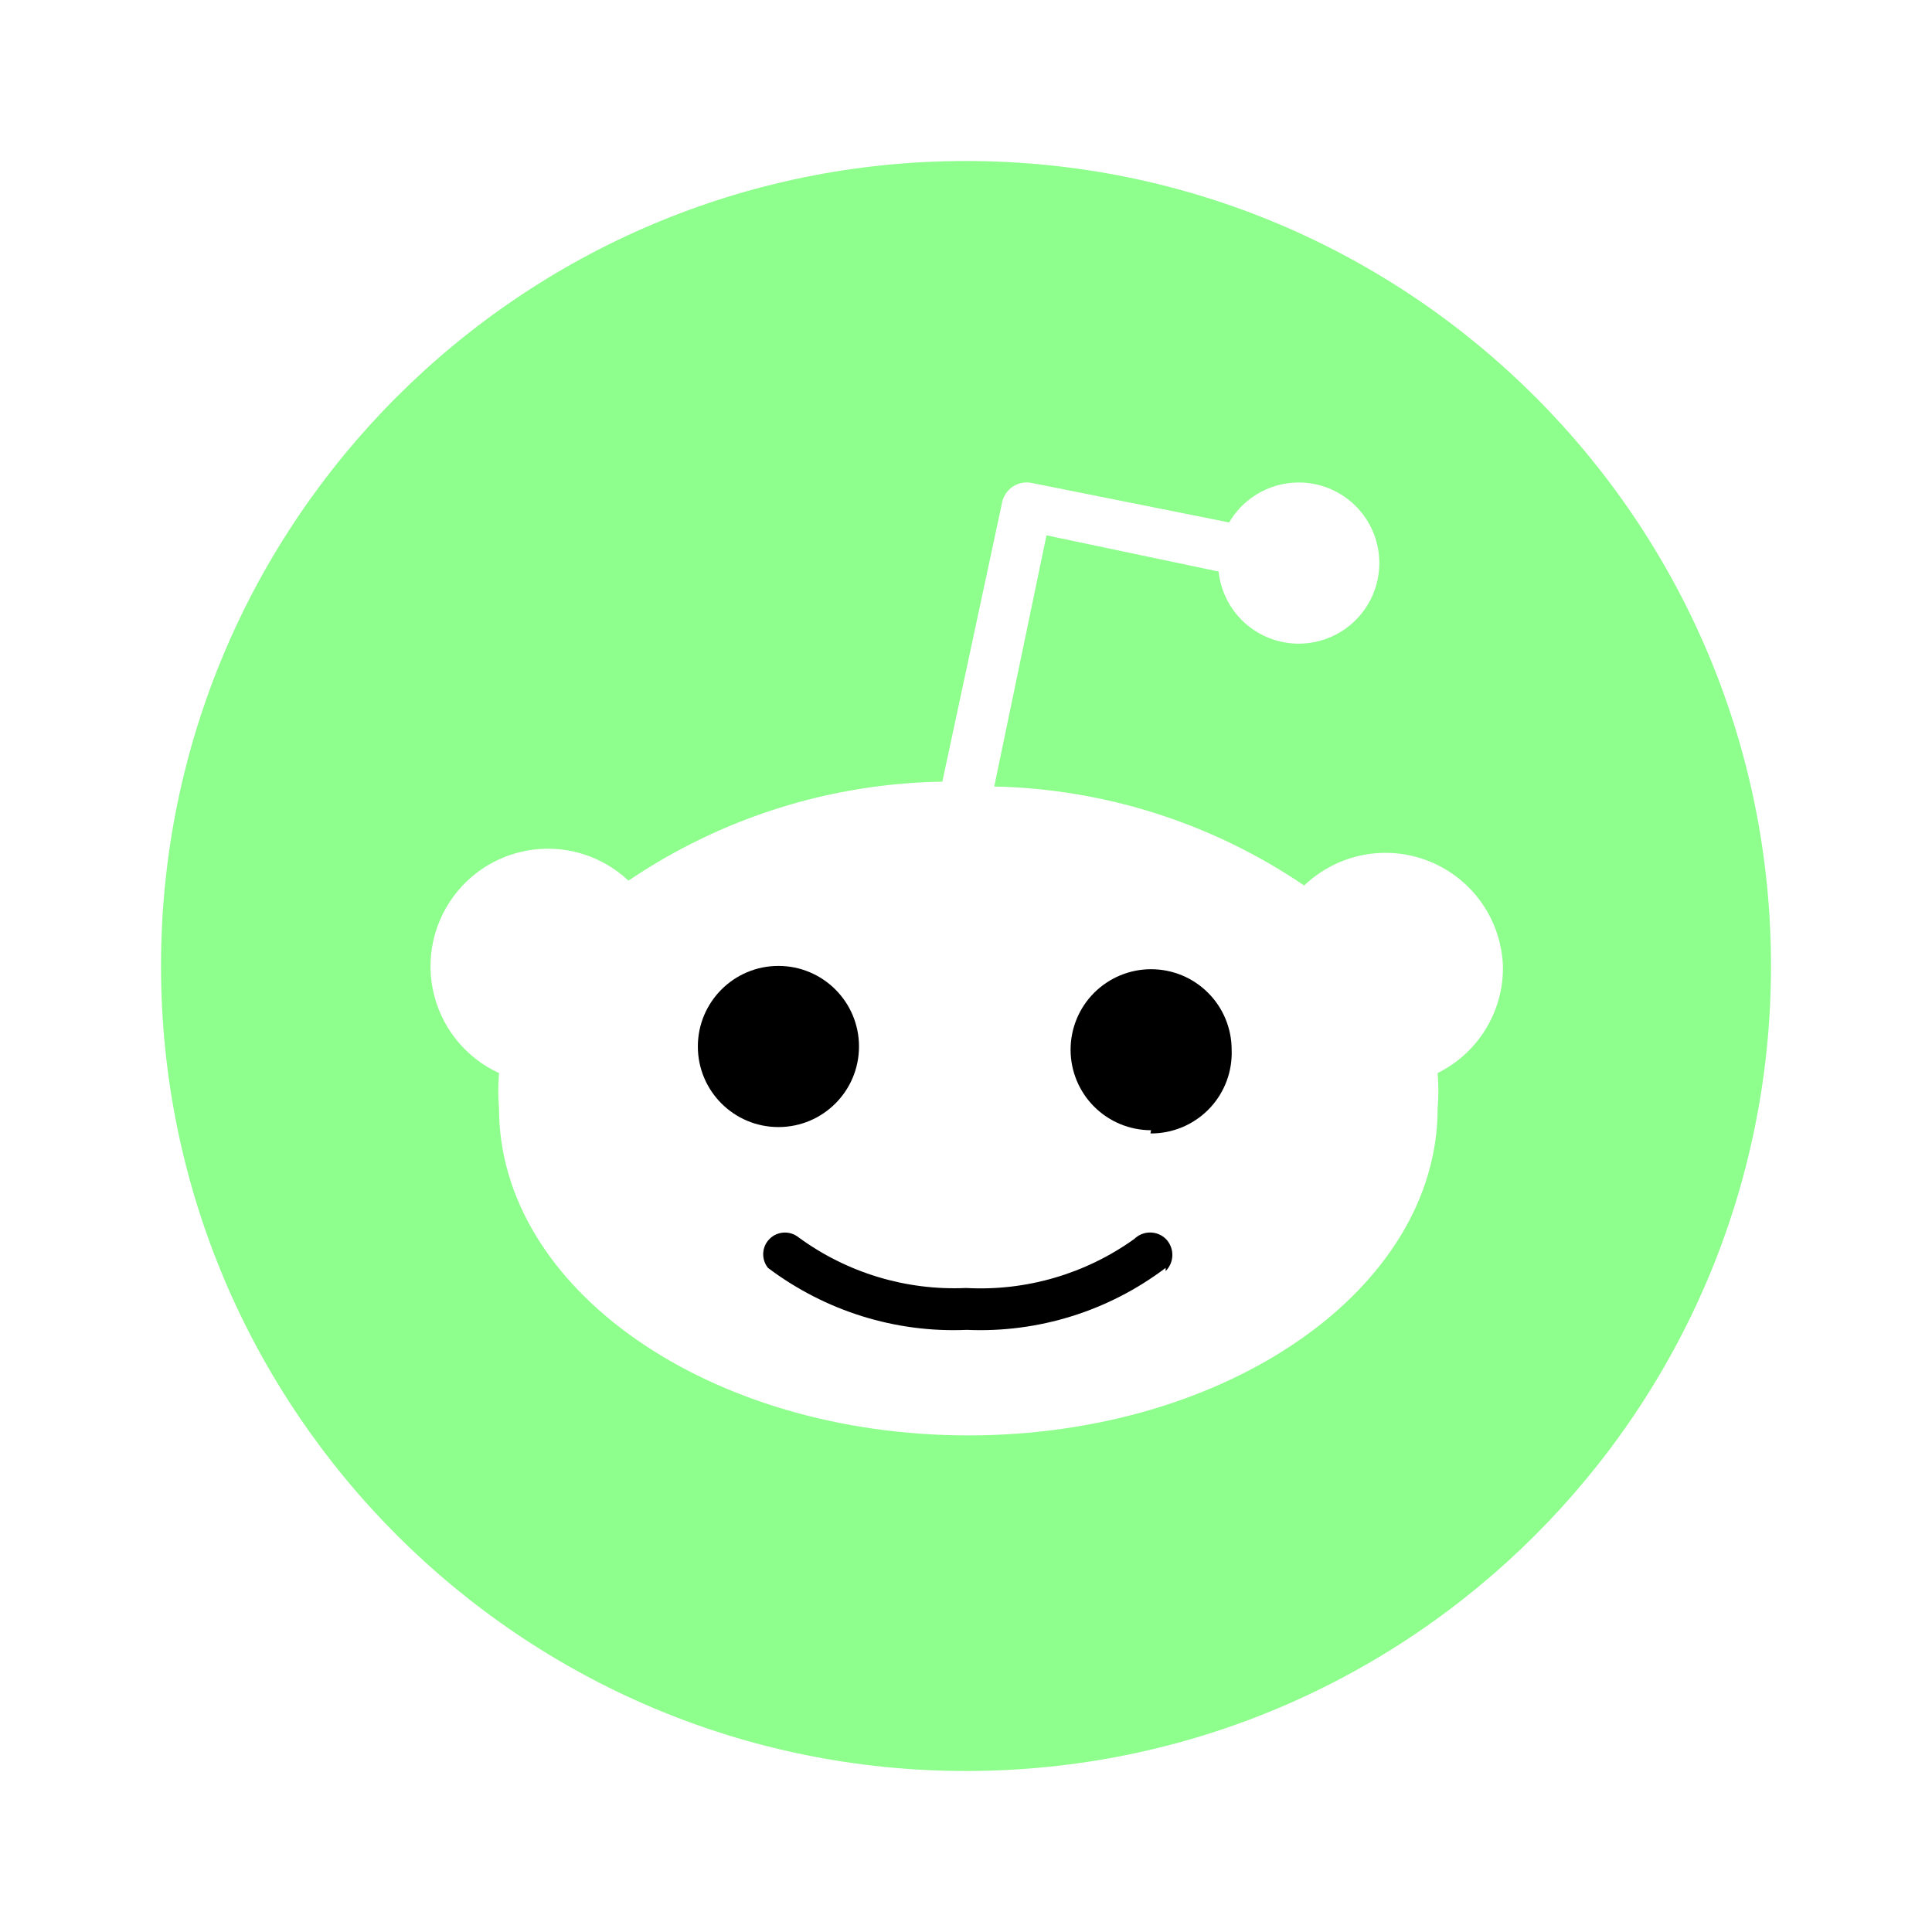 <svg width="68" height="68" viewBox="0 0 68 68" fill="none" xmlns="http://www.w3.org/2000/svg">
<path d="M27.398 39.669C28.965 39.669 30.234 38.4 30.234 36.833C30.234 35.267 28.965 33.997 27.398 33.997C25.832 33.997 24.562 35.267 24.562 36.833C24.562 38.4 25.832 39.669 27.398 39.669Z" fill="black"/>
<path d="M39.922 43.608C38.202 44.84 36.113 45.449 34 45.333C31.889 45.428 29.808 44.798 28.104 43.548C27.957 43.431 27.771 43.372 27.584 43.383C27.395 43.393 27.218 43.473 27.085 43.606C26.952 43.739 26.873 43.917 26.863 44.105C26.853 44.293 26.912 44.478 27.03 44.625C29.042 46.141 31.512 46.917 34.031 46.807C36.546 46.917 39.02 46.145 41.027 44.625V44.738C41.175 44.59 41.26 44.39 41.263 44.181C41.266 43.971 41.188 43.769 41.044 43.616C40.971 43.542 40.884 43.483 40.788 43.442C40.692 43.402 40.589 43.38 40.484 43.38C40.38 43.379 40.277 43.399 40.18 43.438C40.084 43.477 39.996 43.535 39.922 43.608V43.608ZM40.514 34.113C39.762 34.113 39.042 34.412 38.51 34.943C37.979 35.474 37.681 36.195 37.681 36.947C37.681 37.698 37.979 38.419 38.51 38.95C39.042 39.481 39.762 39.78 40.514 39.78L40.491 39.891C40.537 39.896 40.585 39.891 40.636 39.891C41.385 39.859 42.092 39.532 42.601 38.981C43.11 38.43 43.379 37.699 43.35 36.95C43.35 36.577 43.277 36.208 43.135 35.864C42.992 35.519 42.784 35.207 42.52 34.943C42.257 34.68 41.944 34.471 41.6 34.328C41.255 34.186 40.886 34.113 40.514 34.113V34.113Z" fill="black"/>
<path d="M34 5.667C18.357 5.667 5.667 18.352 5.667 34C5.667 49.643 18.357 62.333 34 62.333C49.643 62.333 62.333 49.643 62.333 34C62.333 18.352 49.643 5.667 34 5.667ZM50.6 37.768C50.634 38.182 50.634 38.599 50.6 39.012C50.6 45.359 43.208 50.521 34.082 50.521C24.956 50.521 17.564 45.365 17.564 39.012C17.53 38.598 17.53 38.182 17.564 37.768C16.967 37.495 16.444 37.083 16.038 36.567C15.632 36.051 15.355 35.447 15.229 34.802C15.103 34.158 15.132 33.493 15.314 32.863C15.496 32.232 15.825 31.654 16.274 31.175C16.646 30.779 17.093 30.46 17.588 30.237C18.083 30.014 18.617 29.89 19.16 29.874C19.703 29.857 20.244 29.948 20.752 30.14C21.26 30.333 21.724 30.624 22.12 30.997C25.384 28.784 29.224 27.573 33.167 27.512L35.272 17.68V17.669C35.324 17.442 35.464 17.244 35.66 17.119C35.857 16.994 36.095 16.951 36.323 17L43.262 18.388C43.602 17.806 44.139 17.364 44.776 17.141C45.413 16.919 46.108 16.93 46.737 17.174C47.366 17.418 47.887 17.878 48.208 18.472C48.528 19.066 48.626 19.754 48.484 20.414C48.343 21.073 47.97 21.661 47.435 22.071C46.899 22.481 46.234 22.686 45.561 22.651C44.887 22.615 44.248 22.34 43.759 21.876C43.27 21.411 42.962 20.788 42.891 20.117L36.833 18.842L34.994 27.682C38.891 27.766 42.679 28.976 45.903 31.167C46.479 30.615 47.202 30.242 47.985 30.091C48.768 29.941 49.578 30.02 50.317 30.32C51.056 30.619 51.693 31.126 52.151 31.779C52.609 32.432 52.868 33.203 52.898 34C52.926 35.595 52.028 37.06 50.6 37.768Z" fill="#8EFE8D"/>
</svg>
